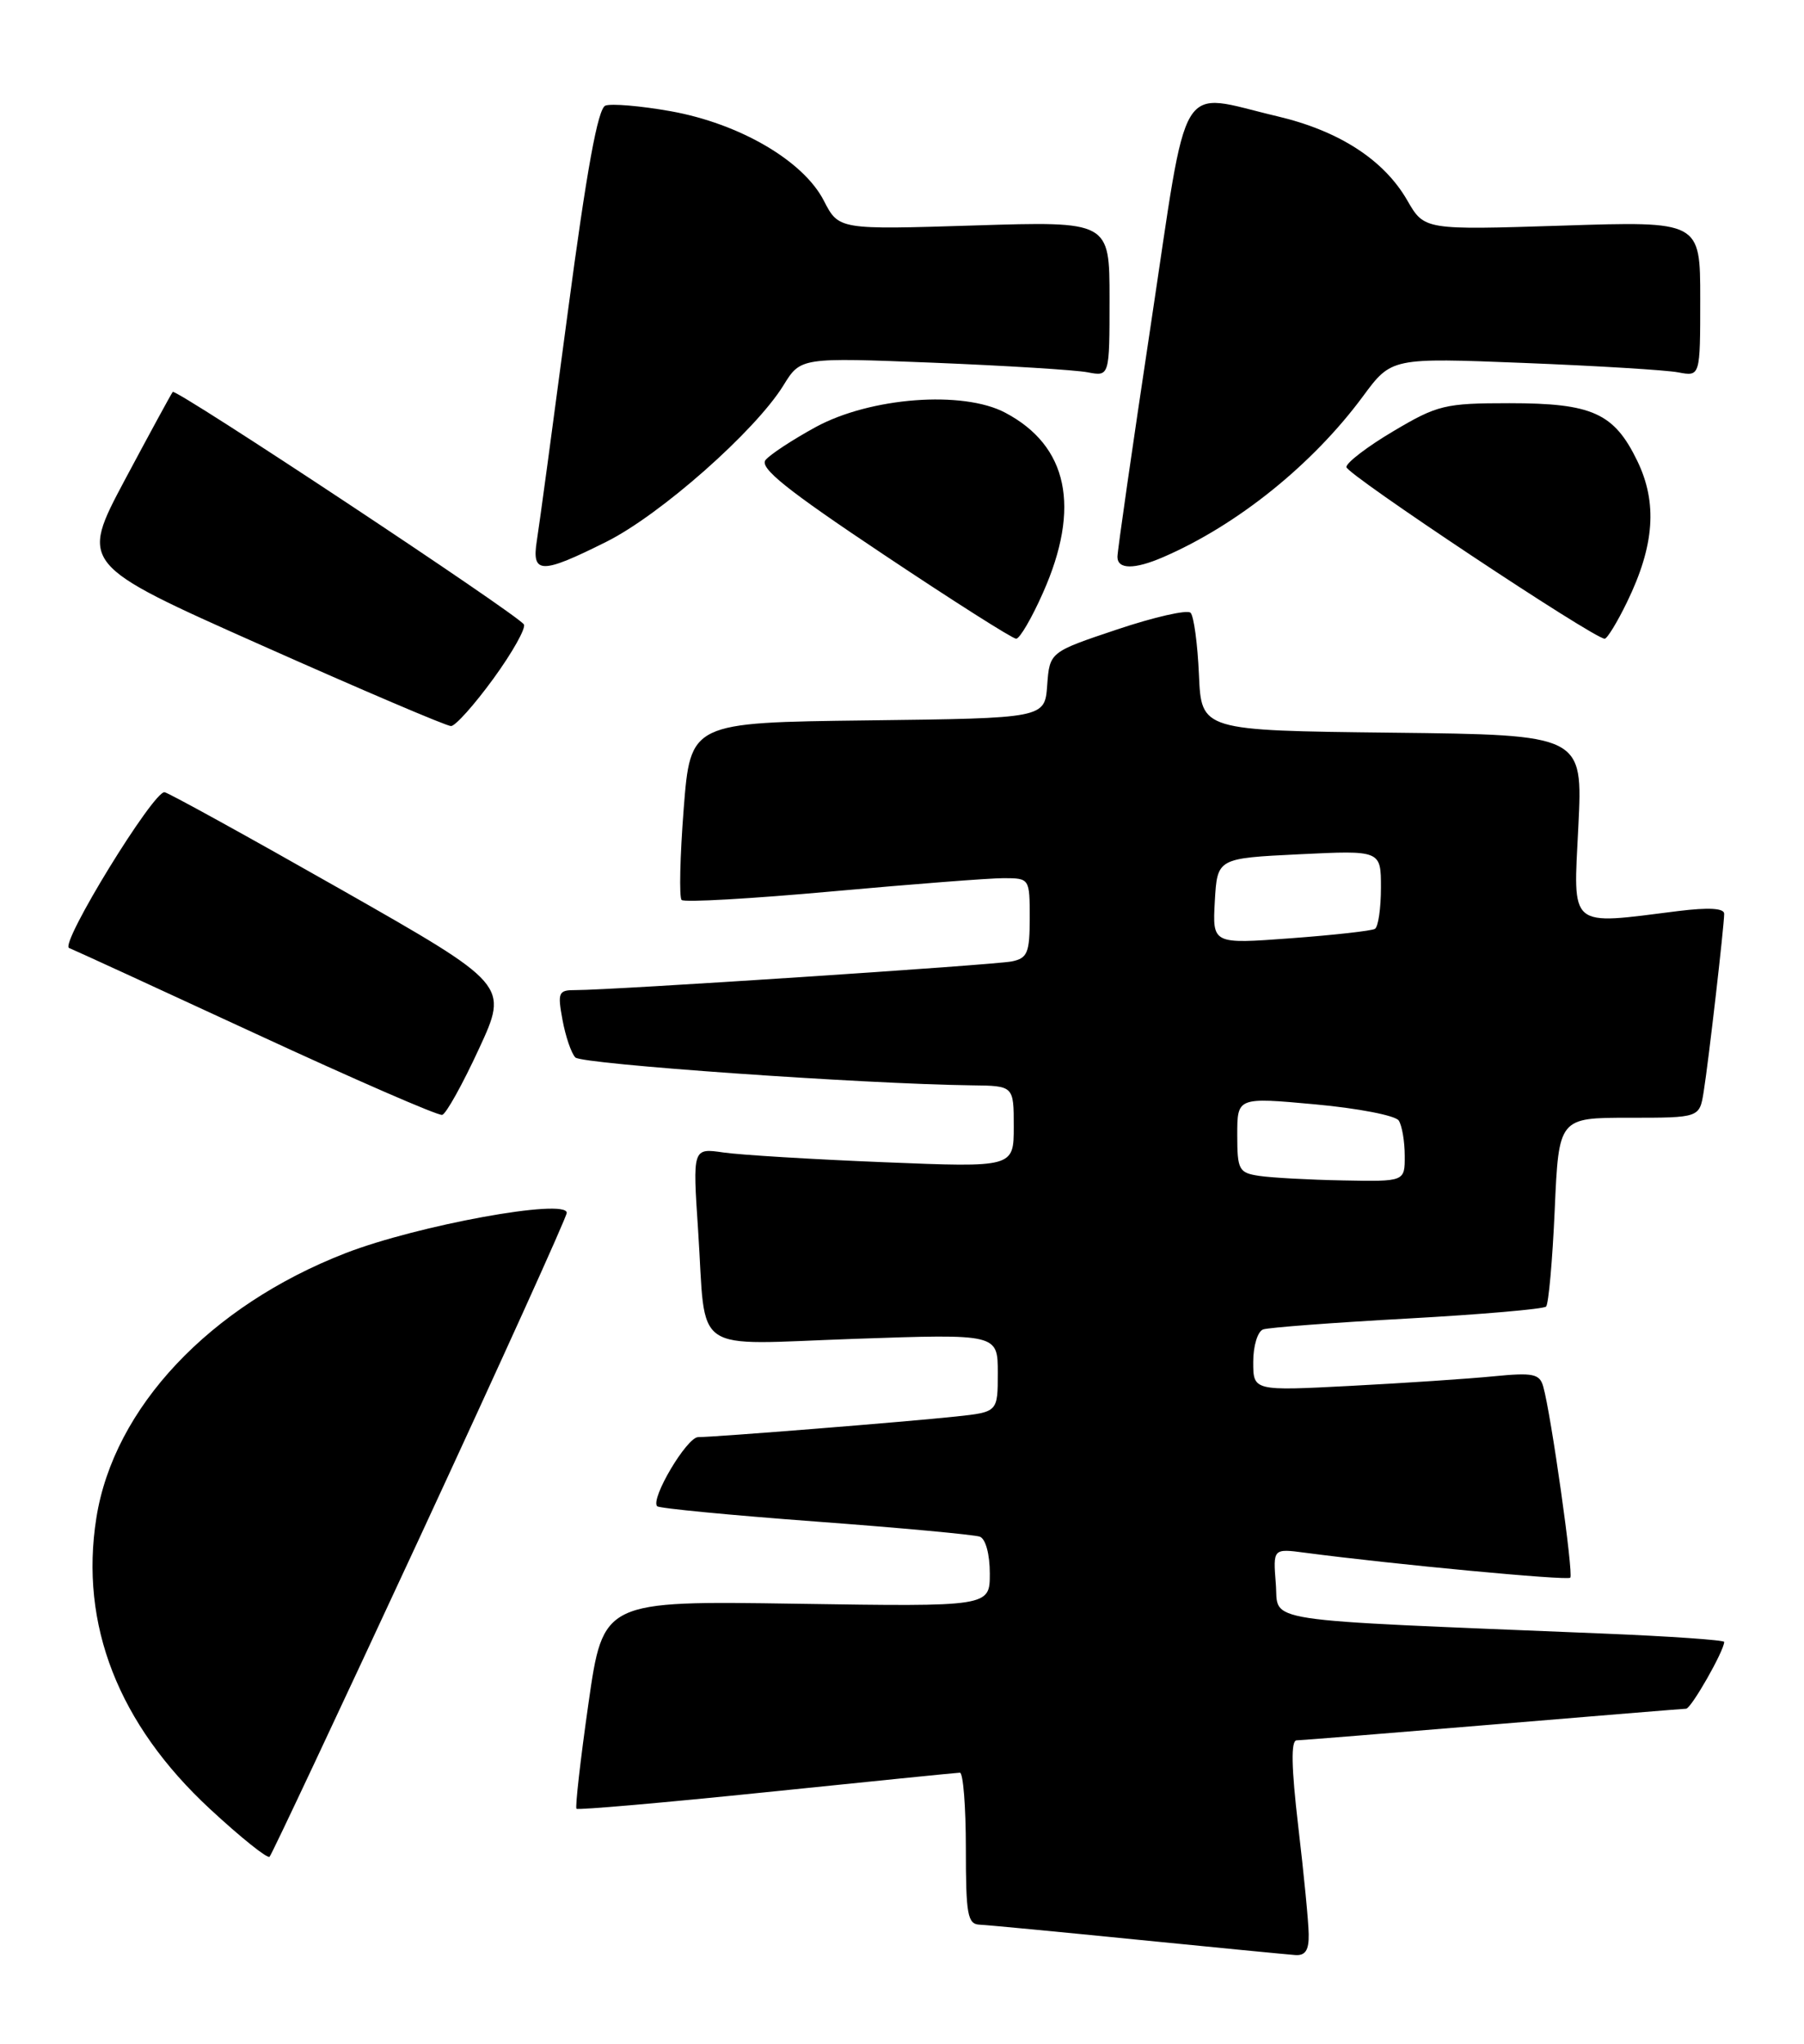 <?xml version="1.0" encoding="UTF-8" standalone="no"?>
<!DOCTYPE svg PUBLIC "-//W3C//DTD SVG 1.1//EN" "http://www.w3.org/Graphics/SVG/1.1/DTD/svg11.dtd" >
<svg xmlns="http://www.w3.org/2000/svg" xmlns:xlink="http://www.w3.org/1999/xlink" version="1.1" viewBox="0 0 226 256">
 <g >
 <path fill="currentColor"
d=" M 163.95 242.25 C 163.93 240.74 163.34 234.66 162.64 228.75 C 161.77 221.31 161.71 217.99 162.44 217.98 C 163.02 217.97 174.07 217.08 187.00 216.00 C 199.93 214.92 210.83 214.03 211.23 214.02 C 211.87 214.00 216.00 206.76 216.00 205.65 C 216.00 205.42 209.14 204.94 200.75 204.60 C 156.85 202.79 160.23 203.31 159.83 198.37 C 159.48 193.95 159.48 193.95 163.49 194.48 C 174.46 195.93 196.34 197.99 196.72 197.61 C 197.15 197.18 194.31 177.09 193.33 173.66 C 192.88 172.07 192.06 171.90 187.15 172.38 C 184.04 172.69 175.99 173.23 169.25 173.58 C 157.00 174.22 157.00 174.22 157.00 170.58 C 157.00 168.56 157.56 166.74 158.25 166.51 C 158.94 166.27 167.06 165.66 176.31 165.15 C 185.55 164.64 193.37 163.96 193.69 163.65 C 194.00 163.33 194.49 157.88 194.77 151.54 C 195.28 140.00 195.28 140.00 204.09 140.00 C 212.91 140.00 212.91 140.00 213.43 136.75 C 214.04 132.97 215.99 116.00 216.00 114.45 C 216.00 113.75 214.06 113.64 210.25 114.11 C 196.38 115.85 197.09 116.45 197.73 103.52 C 198.30 92.04 198.30 92.04 174.40 91.77 C 150.50 91.50 150.50 91.50 150.20 84.50 C 150.03 80.65 149.56 77.16 149.15 76.75 C 148.74 76.34 144.60 77.28 139.95 78.84 C 131.50 81.67 131.50 81.67 131.19 85.82 C 130.89 89.96 130.89 89.96 108.69 90.23 C 86.50 90.50 86.50 90.50 85.65 101.32 C 85.19 107.27 85.07 112.40 85.39 112.72 C 85.71 113.05 94.19 112.56 104.24 111.65 C 114.28 110.74 123.96 109.99 125.75 109.99 C 128.98 110.00 129.00 110.03 129.00 114.98 C 129.00 119.34 128.72 120.02 126.75 120.42 C 124.50 120.87 76.59 124.02 72.14 124.01 C 69.95 124.00 69.83 124.28 70.47 127.75 C 70.85 129.81 71.57 131.93 72.08 132.45 C 72.90 133.29 108.18 135.77 121.75 135.94 C 127.00 136.00 127.00 136.00 127.00 141.11 C 127.00 146.23 127.00 146.23 110.75 145.57 C 101.81 145.21 92.76 144.66 90.63 144.35 C 86.77 143.79 86.77 143.79 87.46 154.14 C 88.50 169.94 86.28 168.41 107.12 167.69 C 125.00 167.07 125.00 167.07 125.00 171.96 C 125.00 176.86 125.00 176.86 119.75 177.42 C 113.71 178.07 89.59 180.00 87.47 180.00 C 86.04 180.00 81.44 187.77 82.33 188.66 C 82.59 188.92 91.51 189.78 102.15 190.57 C 112.79 191.36 122.06 192.22 122.75 192.47 C 123.48 192.74 124.00 194.68 124.00 197.09 C 124.00 201.24 124.00 201.24 99.78 200.87 C 75.56 200.50 75.56 200.50 73.72 213.36 C 72.71 220.43 72.04 226.37 72.22 226.55 C 72.40 226.73 83.11 225.80 96.02 224.47 C 108.94 223.14 119.84 222.04 120.25 222.03 C 120.66 222.01 121.00 226.28 121.00 231.50 C 121.00 239.85 121.21 241.01 122.75 241.07 C 123.71 241.11 132.60 241.96 142.50 242.95 C 152.40 243.94 161.29 244.80 162.25 244.87 C 163.53 244.97 163.99 244.27 163.95 242.25 Z  M 52.63 192.46 C 62.73 170.67 71.00 152.42 71.00 151.91 C 71.00 150.05 52.33 153.46 43.31 156.95 C 26.27 163.56 14.25 176.32 12.07 190.13 C 9.96 203.49 14.83 215.95 26.32 226.59 C 30.15 230.14 33.51 232.83 33.77 232.56 C 34.04 232.30 42.52 214.25 52.63 192.46 Z  M 60.00 131.37 C 63.71 123.35 63.71 123.35 42.74 111.42 C 31.21 104.87 21.26 99.38 20.63 99.23 C 19.31 98.91 7.41 118.29 8.66 118.74 C 9.12 118.91 19.62 123.73 32.00 129.46 C 44.38 135.19 54.90 139.77 55.40 139.64 C 55.89 139.51 57.96 135.79 60.00 131.37 Z  M 61.82 84.99 C 64.20 81.72 65.91 78.66 65.63 78.21 C 64.86 76.97 22.04 48.62 21.64 49.09 C 21.45 49.32 18.76 54.27 15.65 60.09 C 10.01 70.69 10.01 70.69 32.76 80.82 C 45.27 86.39 55.95 90.95 56.50 90.94 C 57.05 90.94 59.44 88.26 61.82 84.99 Z  M 130.66 74.25 C 135.42 63.56 133.80 55.84 125.93 51.69 C 120.62 48.88 109.04 49.76 102.19 53.49 C 99.32 55.06 96.49 56.91 95.91 57.61 C 95.10 58.59 98.54 61.35 110.67 69.44 C 119.37 75.25 126.85 80.00 127.30 80.00 C 127.75 80.00 129.26 77.41 130.66 74.25 Z  M 203.83 75.41 C 207.27 68.34 207.66 62.99 205.12 57.74 C 202.21 51.73 199.48 50.50 189.08 50.50 C 181.02 50.50 180.08 50.73 174.57 54.00 C 171.32 55.92 168.67 57.95 168.67 58.50 C 168.68 59.40 199.68 80.00 201.03 80.00 C 201.34 80.00 202.61 77.93 203.83 75.41 Z  M 75.98 67.85 C 82.74 64.47 94.60 54.00 98.14 48.28 C 100.30 44.77 100.30 44.77 116.90 45.43 C 126.03 45.80 134.74 46.34 136.25 46.63 C 139.00 47.16 139.00 47.16 139.00 37.43 C 139.00 27.71 139.00 27.71 122.04 28.24 C 105.08 28.77 105.08 28.77 103.21 25.14 C 100.65 20.14 92.66 15.48 84.02 13.93 C 80.26 13.26 76.58 12.95 75.84 13.23 C 74.90 13.59 73.50 21.26 71.13 39.12 C 69.28 53.08 67.54 65.96 67.25 67.75 C 66.59 71.93 67.80 71.94 75.98 67.85 Z  M 145.70 69.79 C 154.98 65.79 164.44 58.18 170.74 49.65 C 174.32 44.80 174.32 44.80 190.91 45.46 C 200.03 45.82 208.74 46.35 210.25 46.64 C 213.00 47.16 213.00 47.16 213.00 37.43 C 213.00 27.70 213.00 27.70 195.72 28.26 C 178.44 28.81 178.44 28.81 176.30 25.10 C 173.38 20.02 167.75 16.38 160.00 14.56 C 147.36 11.59 148.95 8.96 144.16 40.75 C 141.86 56.01 139.98 69.06 139.99 69.75 C 140.00 71.33 142.11 71.34 145.70 69.79 Z  M 157.75 147.28 C 155.20 146.90 155.00 146.53 155.00 142.15 C 155.00 137.43 155.00 137.43 164.75 138.32 C 170.11 138.81 174.83 139.72 175.23 140.35 C 175.64 140.98 175.98 142.96 175.98 144.75 C 176.00 148.00 176.00 148.00 168.25 147.85 C 163.99 147.77 159.26 147.51 157.75 147.28 Z  M 152.19 112.87 C 152.50 107.50 152.50 107.50 162.75 107.00 C 173.00 106.50 173.00 106.50 173.00 111.19 C 173.00 113.77 172.66 116.09 172.25 116.34 C 171.84 116.59 167.09 117.12 161.69 117.52 C 151.89 118.25 151.89 118.25 152.19 112.87 Z "/>
</g>
</svg>